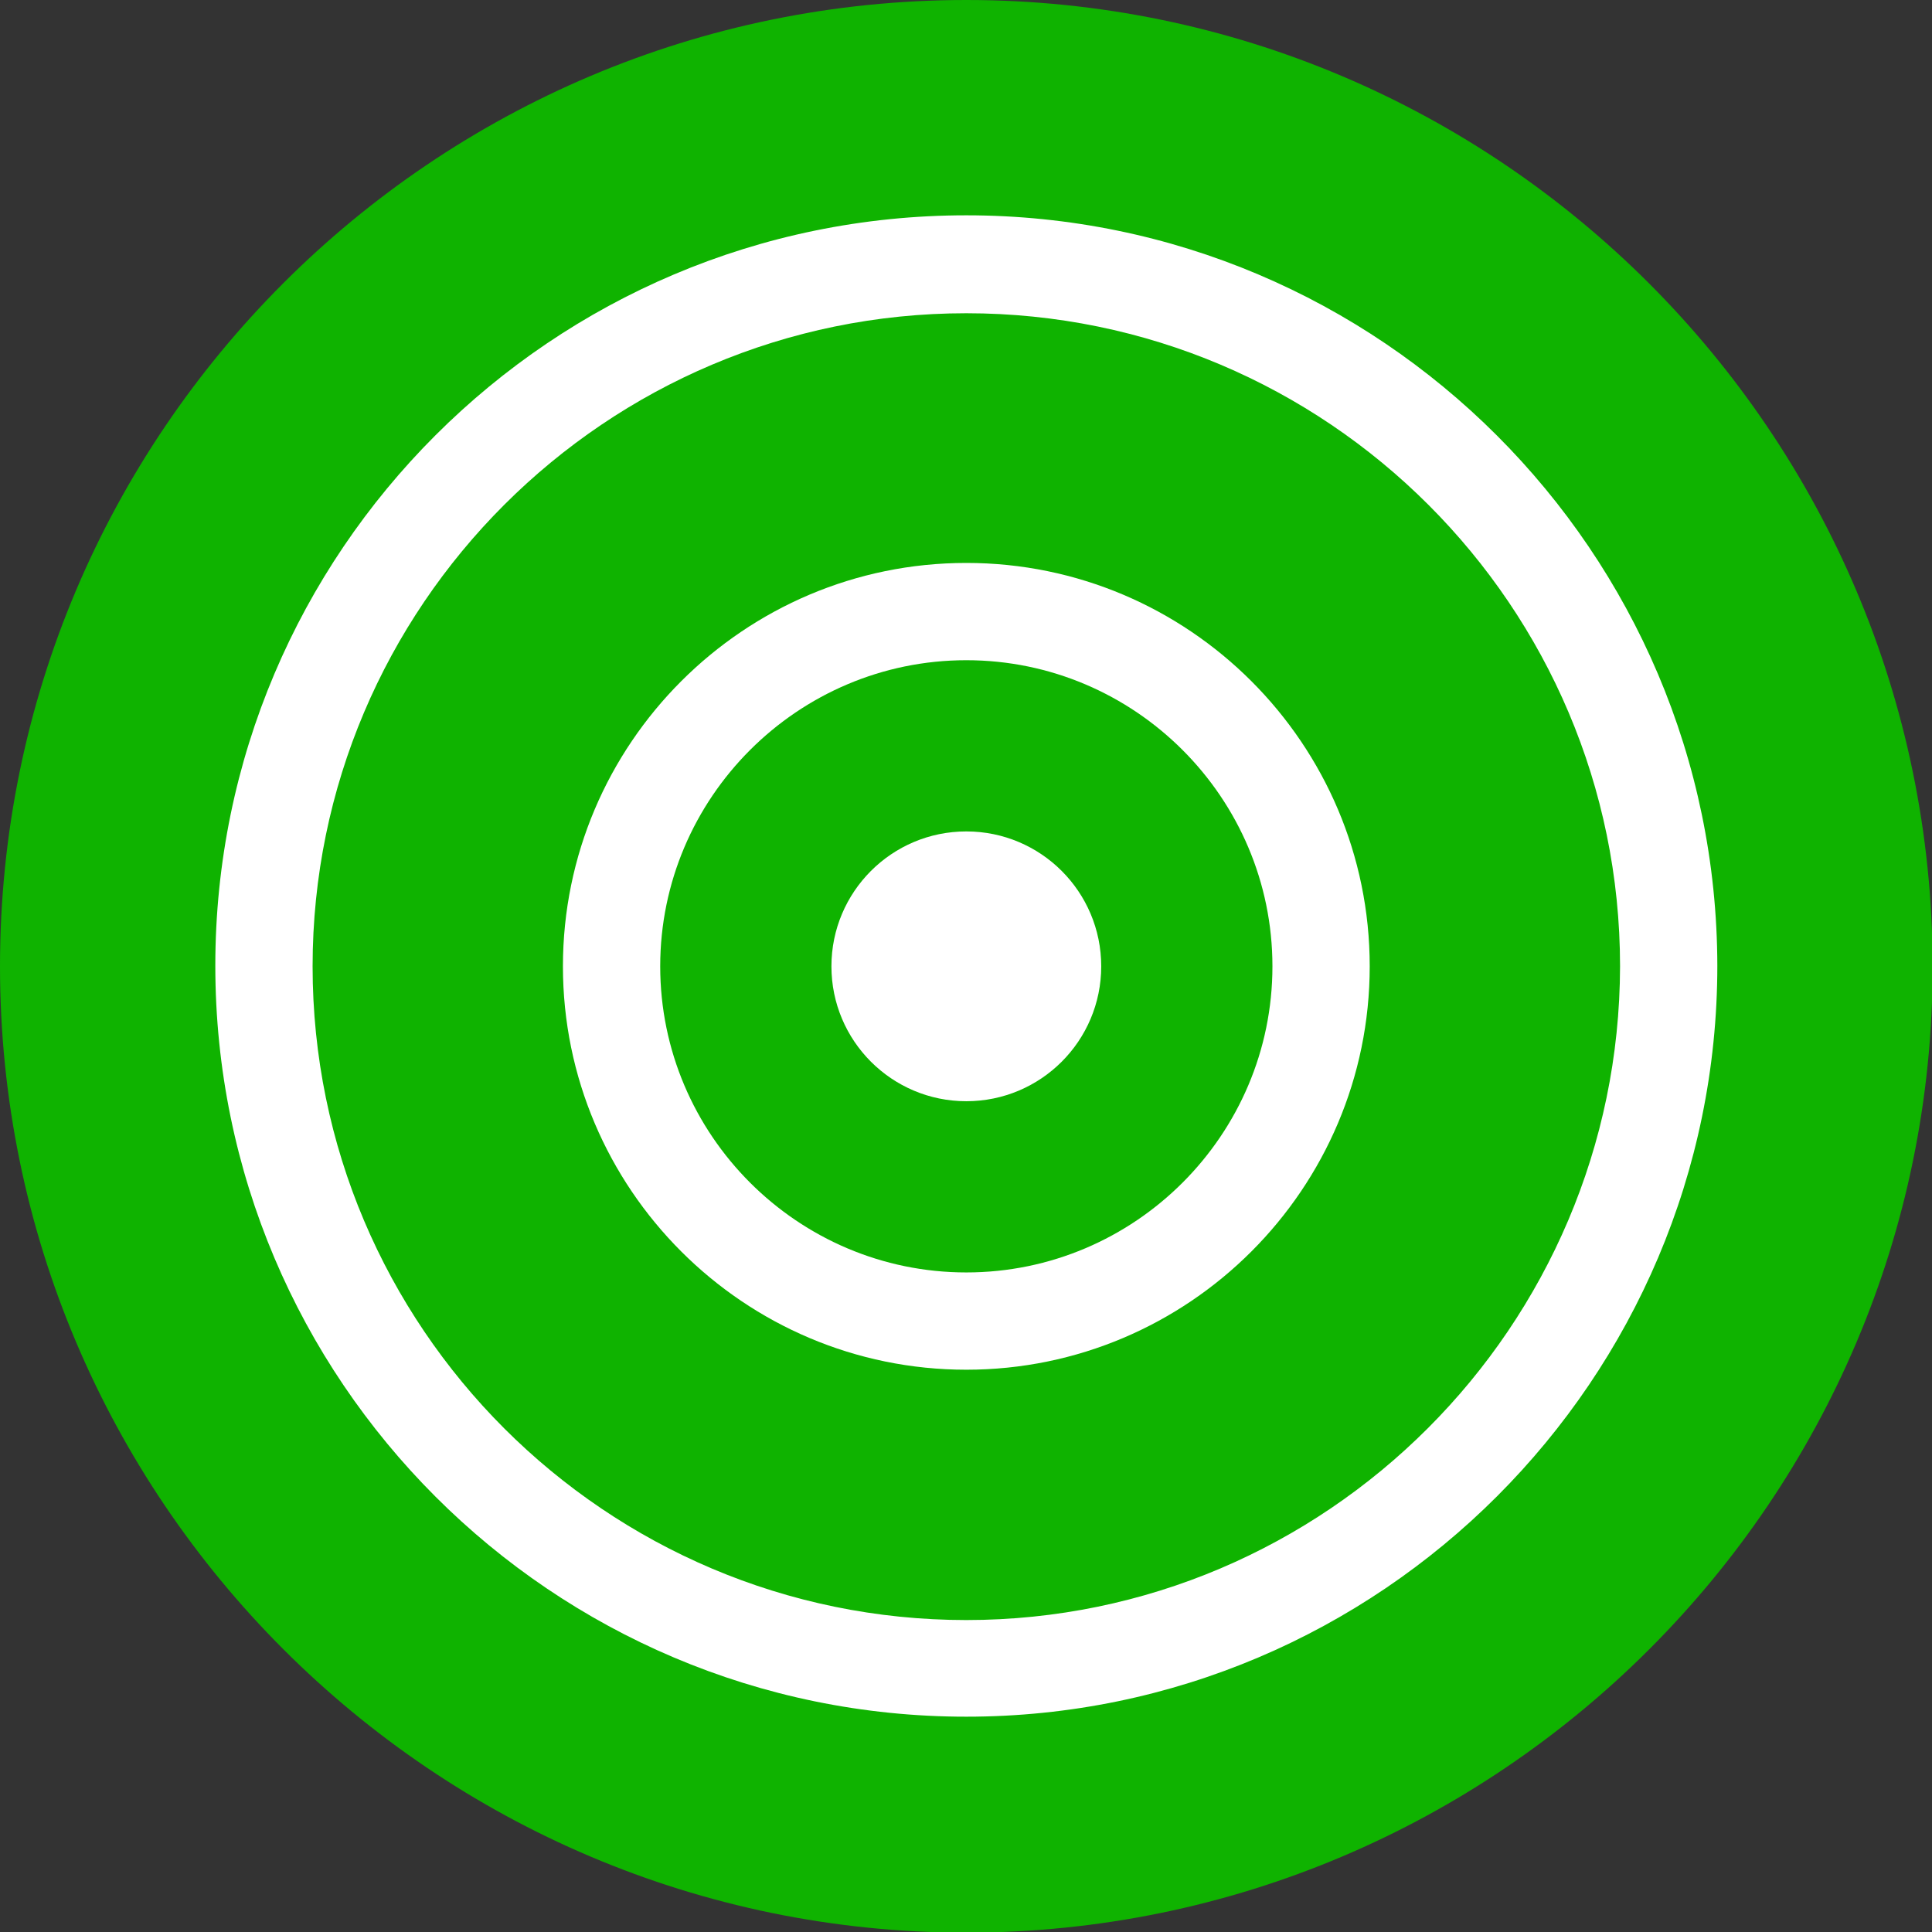 <?xml version="1.0" encoding="utf-8"?>
<!-- Generator: Adobe Illustrator 26.0.2, SVG Export Plug-In . SVG Version: 6.00 Build 0)  -->
<svg version="1.1" xmlns="http://www.w3.org/2000/svg" xmlns:xlink="http://www.w3.org/1999/xlink" x="0px" y="0px"
	 viewBox="0 0 29.79 29.79" style="enable-background:new 0 0 29.79 29.79;" xml:space="preserve">
<rect x="0" y="0" width="29.79" height="29.79" fill="#333333" stroke="none"/>
<style type="text/css">
	.st0{fill:#457CBE;}
	.st1{display:none;fill:#457CBE;}
	.st2{display:none;opacity:0.4;fill:#FFFFFF;}
	.st3{display:none;fill:none;stroke:#FFFFFF;stroke-width:1.371;stroke-miterlimit:10;}
	.st4{fill:#4D4D4D;}
	.st5{fill:#0FB300;}
	.st6{fill:#EF9221;}
	.st7{fill:#FDCE94;}
	.st8{fill:#D32D27;}
	.st9{fill:#F09320;}
	.st10{fill:#D52B1E;}
	.st11{fill:#B871C9;}
	.st12{fill:#407CC9;}
	.st13{display:none;}
	.st14{display:inline;opacity:0.3;fill:#231F20;}
	.st15{fill:#BDB7B0;}
	.st16{fill:#231F20;}
	.st17{fill:#EBEBEB;stroke:#DEDEDE;stroke-width:0.132;stroke-miterlimit:10;}
	.st18{fill:none;stroke:#919191;stroke-width:0.199;stroke-miterlimit:10;}
	.st19{fill:none;stroke:#919191;stroke-width:0.214;stroke-miterlimit:10;}
	.st20{fill:none;stroke:#919191;stroke-width:0.19;stroke-miterlimit:10;}
	.st21{fill:none;stroke:#919191;stroke-width:0.191;stroke-miterlimit:10;}
	.st22{fill:none;stroke:#919191;stroke-width:0.19;stroke-miterlimit:10;}
	.st23{fill:#FFFFFF;}
	.st24{fill:#3B3B3B;}
	.st25{fill:#5C5C5C;}
	.st26{fill:#DBA591;}
	.st27{fill:#008DC4;}
	.st28{fill:#E6B19C;}
	.st29{fill:#DBA18A;}
	.st30{fill:#301B1A;}
	.st31{fill:#009FDE;}
	.st32{fill:none;stroke:#0FB300;stroke-width:4;stroke-miterlimit:10;}
	.st33{fill:none;stroke:#D52B1E;stroke-width:4;stroke-miterlimit:10;}
	.st34{fill:#FFECD4;}
	.st35{fill:#FFE8E8;}
	.st36{opacity:0.4;}
	.st37{fill-rule:evenodd;clip-rule:evenodd;fill:#61B85A;}
	.st38{fill-rule:evenodd;clip-rule:evenodd;fill:#F7D945;}
	.st39{fill-rule:evenodd;clip-rule:evenodd;fill:#FF5445;}
	.st40{fill-rule:evenodd;clip-rule:evenodd;fill:#EB6154;}
	.st41{opacity:0.21;}
	.st42{fill:url(#SVGID_1_);}
	.st43{opacity:0.5;}
	.st44{fill:url(#SVGID_00000156547064861024523570000014468112092656682122_);}
	.st45{fill:url(#SVGID_00000099630783016107518360000001484950859953365406_);}
</style>
<g id="FINAL_ICONS_ON_ARTBOARDS">
	<g id="UNPAIR_BLUETOOTH">
	</g>
	<g id="VIEW_RECENT_ERRORS">
	</g>
	<g id="PAST_RESULTS">
	</g>
	<g id="QUALITY_CONTROL_1_">
	</g>
	<g id="TRASH_CAN_1_">
	</g>
	<g id="_x30_4_QC_EXP.">
	</g>
	<g id="_x30_3_QC_EXP.">
	</g>
	<g id="_x30_2_QC_EXP.">
	</g>
	<g id="_x30_1_QC_EXP.">
	</g>
	<g id="_x30_3B_DEVICE_EXP.">
	</g>
	<g id="_x30_3A_DEVICE_EXP.">
	</g>
	<g id="_x30_2_DEVICE_EXP.">
	</g>
	<g id="_x30_1_DEVICE_EXP.">
	</g>
	<g id="_x30_4C_BATTERY">
	</g>
	<g id="_x30_4B_BATTERY">
	</g>
	<g id="_x30_4A_BATTERY">
	</g>
	<g id="_x30_3C_BATTERY">
	</g>
	<g id="_x30_3B_BATTERY">
	</g>
	<g id="_x30_3A_BATTERY">
	</g>
	<g id="_x30_2_BATTERY">
	</g>
	<g id="_x30_1_BATTERY">
	</g>
	<g id="SHORT">
	</g>
	<g id="STANDARD">
	</g>
	<g id="_x30_0" class="st13">
	</g>
</g>
<g id="POSTURE_ILLOS">
	<g id="_x30_2_GOOD_POSTURE">
	</g>
	<g id="_x30_1_BAD_POSTURE">
	</g>
	<g>
		<path class="st5" d="M14.9,0C6.68,0,0,6.68,0,14.9c0,8.21,6.68,14.9,14.9,14.9c8.21,0,14.9-6.68,14.9-14.9
			C29.79,6.68,23.11,0,14.9,0z"/>
		<g>
			<path class="st23" d="M14.9,3.32c-6.39,0-11.58,5.19-11.58,11.57c0,6.39,5.19,11.58,11.58,11.58c6.38,0,11.58-5.2,11.58-11.58
				C26.47,8.51,21.28,3.32,14.9,3.32z M14.9,24.98c-5.56,0-10.08-4.52-10.08-10.08c0-5.55,4.52-10.07,10.08-10.07
				c5.56,0,10.08,4.52,10.08,10.07C24.97,20.45,20.45,24.98,14.9,24.98z"/>
			<circle class="st23" cx="14.9" cy="14.9" r="2.08"/>
			<path class="st23" d="M14.9,8.68c-3.43,0-6.22,2.79-6.22,6.22c0,3.43,2.79,6.22,6.22,6.22s6.22-2.79,6.22-6.22
				C21.12,11.47,18.33,8.68,14.9,8.68z M14.9,19.62c-2.6,0-4.72-2.12-4.72-4.72c0-2.6,2.12-4.72,4.72-4.72s4.72,2.12,4.72,4.72
				C19.62,17.5,17.5,19.62,14.9,19.62z"/>
		</g>
	</g>
</g>
</svg>
